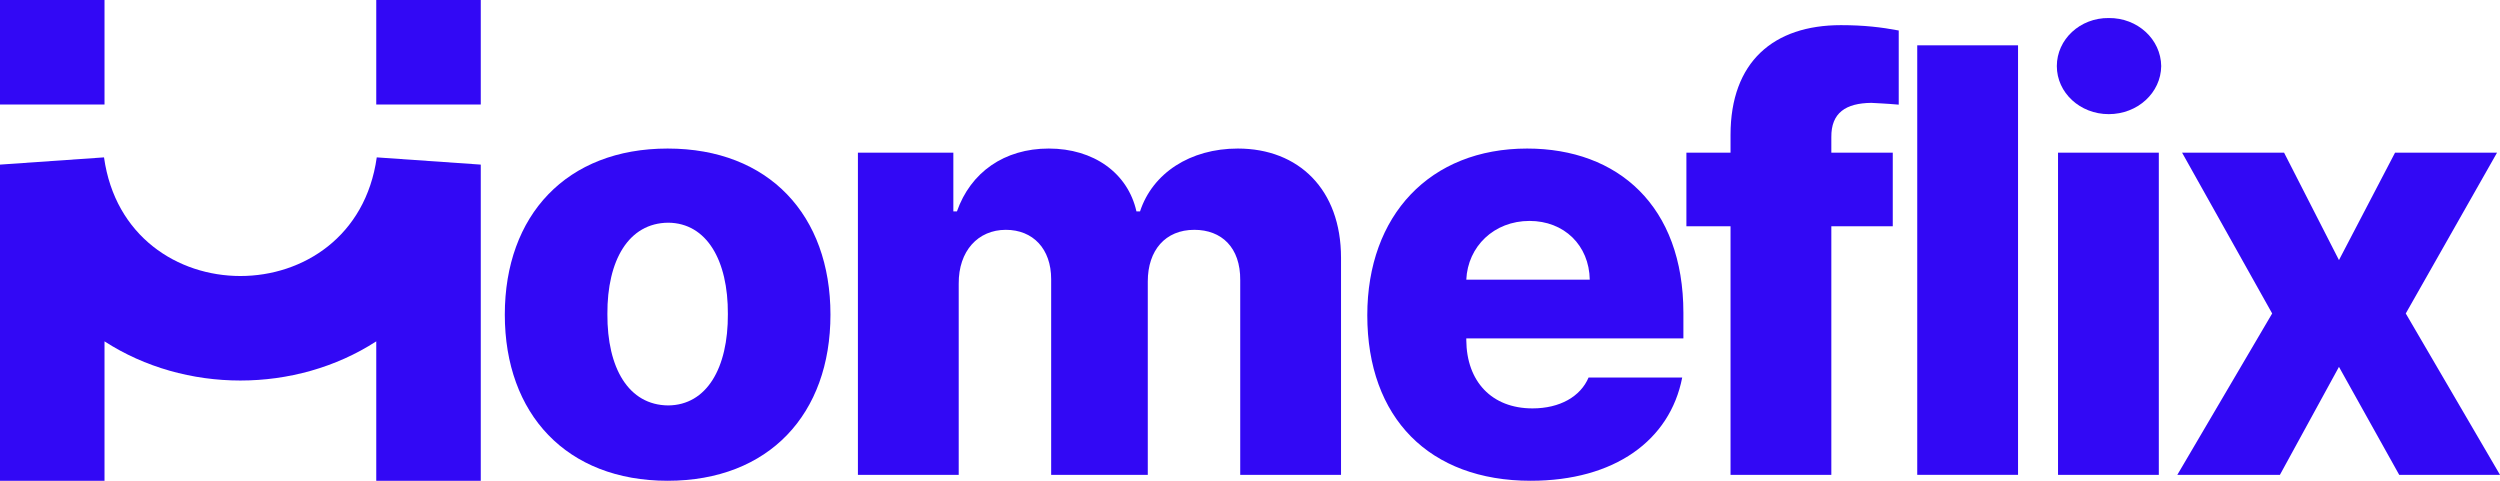 <svg width="416" height="80" viewBox="0 0 416 80" fill="none" xmlns="http://www.w3.org/2000/svg">
<path d="M17.391 0H0V17.391H17.391V0Z" fill="#3208F5"/>
<path d="M80 0H62.609V17.391H80V0Z" fill="#3208F5"/>
<path d="M17.308 26.187L0 27.391V80H17.391V56.801C30.826 65.492 49.174 65.492 62.609 56.801V80H80V27.391L62.692 26.187C59.013 52.508 20.987 52.508 17.308 26.187Z" fill="#3208F5"/>
<path d="M111.094 80C127.966 80 138.188 68.894 138.188 52.359C138.188 35.824 127.966 24.718 111.094 24.718C94.272 24.718 84 35.824 84 52.359C84 68.894 94.272 80 111.094 80ZM101.07 52.26C101.021 43.327 104.593 37.107 111.193 37.058C117.595 37.107 121.167 43.327 121.118 52.26C121.167 61.244 117.595 67.413 111.193 67.463C104.593 67.413 101.021 61.244 101.07 52.26Z" fill="#3208F5"/>
<path d="M142.757 79.013H159.53V47.226C159.48 41.747 162.755 38.243 167.37 38.243C171.886 38.243 174.913 41.401 174.913 46.436V79.013H190.991V46.831C190.991 41.648 193.918 38.243 198.732 38.243C203.247 38.243 206.423 41.155 206.374 46.634V79.013H223.146V42.882C223.146 31.53 216.1 24.718 205.977 24.718C198.037 24.718 191.785 28.815 189.7 35.182H189.105C187.666 28.766 181.959 24.718 174.516 24.718C167.122 24.718 161.515 28.667 159.232 35.182H158.637V25.409H142.757V79.013Z" fill="#3208F5"/>
<path d="M254.71 80C268.654 80 277.884 73.287 279.919 62.823H264.337C262.997 65.982 259.573 67.957 255.008 67.957C248.21 67.957 244.041 63.465 243.992 56.604V56.308H280.117V52.063C280.117 34.294 269.25 24.718 254.115 24.718C237.938 24.718 227.517 35.824 227.517 52.458C227.517 69.536 237.838 80 254.71 80ZM243.992 46.535C244.24 41.007 248.607 36.762 254.512 36.762C260.268 36.762 264.436 40.809 264.535 46.535H243.992Z" fill="#3208F5"/>
<path d="M314.956 25.409H304.734V22.843C304.684 18.746 307.165 17.166 311.383 17.117C312.128 17.166 313.666 17.216 315.949 17.413V5.074C313.071 4.531 310.143 4.185 306.322 4.185C295.107 4.185 287.961 10.306 287.961 22.448V25.409H280.617V37.65H287.961V79.013H304.734V37.65H314.956V25.409Z" fill="#3208F5"/>
<path d="M335.802 7.542H319.029V79.013H335.802V7.542Z" fill="#3208F5"/>
<path d="M342.455 79.013H359.228V25.409H342.455V79.013ZM342.257 10.997C342.257 15.439 346.127 18.993 350.891 18.993C355.704 18.993 359.575 15.439 359.625 10.997C359.575 6.554 355.704 2.951 350.891 3.001C346.127 2.951 342.257 6.554 342.257 10.997Z" fill="#3208F5"/>
<path d="M380.073 25.409H363.102L378.088 52.162L362.308 79.013H379.378L389.204 61.046L399.228 79.013H416L400.319 52.162L415.504 25.409H398.533L389.204 43.277L380.073 25.409Z" fill="#3208F5"/>
</svg>
